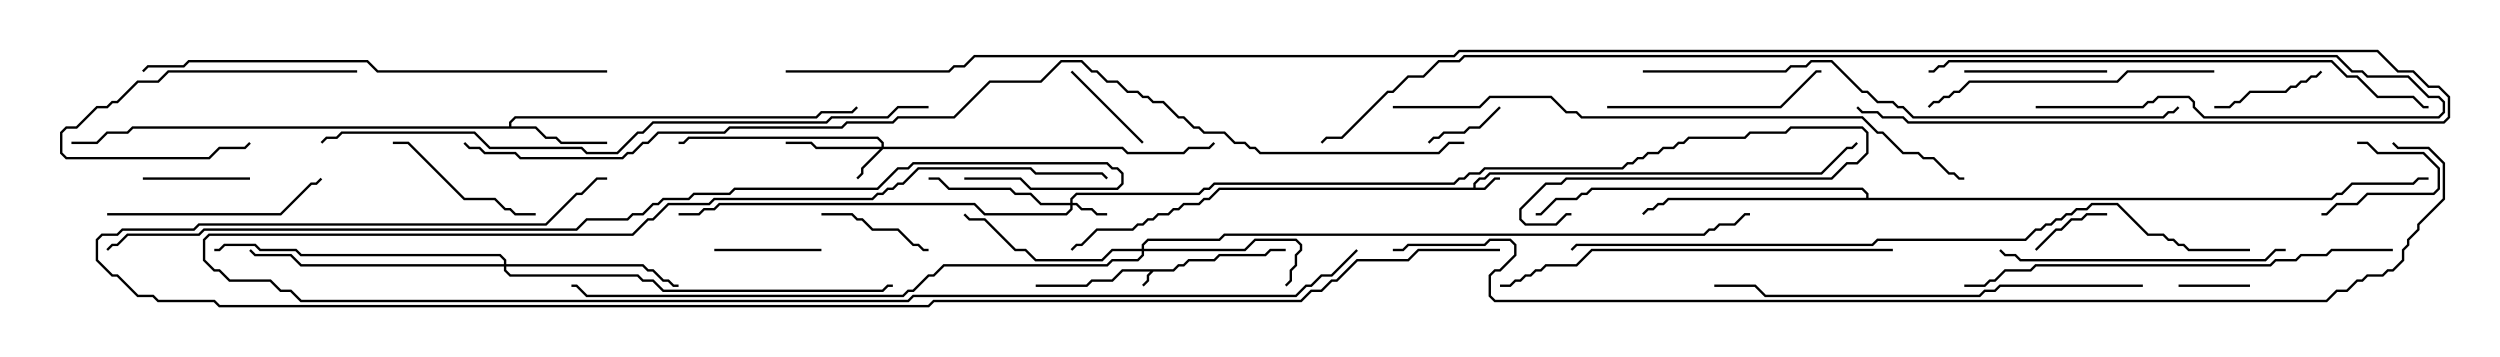 <svg version="1.1" width="105" height="15" xmlns="http://www.w3.org/2000/svg"><path d="M49.265,11.307L49.479,11.093L49.694,11.093L49.908,10.879L50.979,10.879L51.194,10.664L53.122,10.664L53.336,10.45L54,10.45L54,10.55L53.378,10.55L53.164,10.764L51.235,10.764L51.021,10.979L49.949,10.979L49.735,11.193L49.521,11.193L49.306,11.407L48.449,11.407L48.264,11.592L48.264,11.806L48.035,12.035L47.965,11.965L48.164,11.765L48.164,11.551L48.308,11.407L47.164,11.407L46.735,11.836L45.878,11.836L45.664,12.05L43.5,12.05L43.5,11.95L45.622,11.95L45.836,11.736L46.694,11.736L47.122,11.307z" stroke="none"/><path d="M61.879,7.879L61.879,7.694L62.122,7.45L62.336,7.45L62.551,7.236L76.479,7.236L77.551,6.164L77.765,6.164L77.965,5.965L78.035,6.035L77.806,6.264L77.592,6.264L76.521,7.336L62.592,7.336L62.378,7.55L62.164,7.55L61.979,7.735L61.979,7.879L62.336,7.879L62.765,7.45L63,7.45L63,7.55L62.806,7.55L62.378,7.979L51.235,7.979L50.806,8.407L50.592,8.407L50.378,8.621L49.735,8.621L49.521,8.836L49.306,8.836L49.092,9.05L48.664,9.05L48.449,9.264L48.235,9.264L48.021,9.479L47.806,9.479L47.592,9.693L46.092,9.693L45.449,10.336L45.235,10.336L45.035,10.535L44.965,10.465L45.194,10.236L45.408,10.236L46.051,9.593L47.551,9.593L47.765,9.379L47.979,9.379L48.194,9.164L48.408,9.164L48.622,8.95L49.051,8.95L49.265,8.736L49.479,8.736L49.694,8.521L50.336,8.521L50.551,8.307L50.765,8.307L51.194,7.879z" stroke="none"/><path d="M21.379,5.307L21.379,5.122L21.622,4.879L34.265,4.879L34.479,4.664L35.765,4.664L35.965,4.465L36.035,4.535L35.806,4.764L34.521,4.764L34.306,4.979L21.664,4.979L21.479,5.164L21.479,5.307L22.521,5.307L22.949,5.736L23.378,5.736L23.592,5.95L25.5,5.95L25.5,6.05L23.551,6.05L23.336,5.836L22.908,5.836L22.479,5.407L5.592,5.407L5.378,5.621L4.521,5.621L4.092,6.05L3,6.05L3,5.95L4.051,5.95L4.479,5.521L5.336,5.521L5.551,5.307z" stroke="none"/><path d="M78.379,8.307L78.379,8.164L78.194,7.979L66.878,7.979L66.664,8.193L66.449,8.193L66.235,8.407L65.378,8.407L64.735,9.05L64.5,9.05L64.5,8.95L64.694,8.95L65.336,8.307L66.194,8.307L66.408,8.093L66.622,8.093L66.836,7.879L78.235,7.879L78.479,8.122L78.479,8.307L97.908,8.307L98.122,8.093L98.336,8.093L98.765,7.664L101.336,7.664L101.551,7.45L102,7.45L102,7.55L101.592,7.55L101.378,7.764L98.806,7.764L98.378,8.193L98.164,8.193L97.949,8.407L70.092,8.407L69.878,8.621L69.664,8.621L69.449,8.836L69.235,8.836L69.035,9.035L68.965,8.965L69.194,8.736L69.408,8.736L69.622,8.521L69.836,8.521L70.051,8.307z" stroke="none"/><path d="M44.95,8.521L44.95,8.336L45.194,8.093L50.336,8.093L50.551,7.879L50.765,7.879L50.979,7.664L61.051,7.664L61.265,7.45L61.479,7.45L61.694,7.236L62.122,7.236L62.336,7.021L68.122,7.021L68.336,6.807L68.551,6.807L68.765,6.593L68.979,6.593L69.194,6.379L69.622,6.379L69.836,6.164L70.265,6.164L70.479,5.95L70.694,5.95L70.908,5.736L73.265,5.736L73.479,5.521L74.979,5.521L75.194,5.307L78.235,5.307L78.479,5.551L78.479,6.449L78.021,6.907L77.592,6.907L76.949,7.55L65.806,7.55L65.592,7.764L64.949,7.764L63.907,8.806L63.907,9.194L64.092,9.379L65.336,9.379L65.765,8.95L66,8.95L66,9.05L65.806,9.05L65.378,9.479L64.051,9.479L63.807,9.235L63.807,8.765L64.908,7.664L65.551,7.664L65.765,7.45L76.908,7.45L77.551,6.807L77.979,6.807L78.379,6.408L78.379,5.592L78.194,5.407L75.235,5.407L75.021,5.621L73.521,5.621L73.306,5.836L70.949,5.836L70.735,6.05L70.521,6.05L70.306,6.264L69.878,6.264L69.664,6.479L69.235,6.479L69.021,6.693L68.806,6.693L68.592,6.907L68.378,6.907L68.164,7.121L62.378,7.121L62.164,7.336L61.735,7.336L61.521,7.55L61.306,7.55L61.092,7.764L51.021,7.764L50.806,7.979L50.592,7.979L50.378,8.193L45.235,8.193L45.05,8.378L45.05,8.521L45.235,8.521L45.449,8.736L45.878,8.736L46.092,8.95L46.5,8.95L46.5,9.05L46.051,9.05L45.836,8.836L45.408,8.836L45.194,8.621L45.05,8.621L45.05,8.806L44.806,9.05L41.336,9.05L40.908,8.621L30.235,8.621L30.021,8.836L29.592,8.836L29.378,9.05L28.5,9.05L28.5,8.95L29.336,8.95L29.551,8.736L29.979,8.736L30.194,8.521L40.949,8.521L41.378,8.95L44.765,8.95L44.95,8.765L44.95,8.621L43.694,8.621L43.265,8.193L42.622,8.193L42.408,7.979L39.836,7.979L39.408,7.55L39,7.55L39,7.45L39.449,7.45L39.878,7.879L42.449,7.879L42.664,8.093L43.306,8.093L43.735,8.521z" stroke="none"/><path d="M37.021,6.164L37.021,6.021L36.836,5.836L28.949,5.836L28.735,6.05L28.5,6.05L28.5,5.95L28.694,5.95L28.908,5.736L36.878,5.736L37.121,5.979L37.121,6.164L47.164,6.164L47.378,6.379L49.694,6.379L49.908,6.164L50.765,6.164L50.965,5.965L51.035,6.035L50.806,6.264L49.949,6.264L49.735,6.479L47.336,6.479L47.122,6.264L37.092,6.264L36.264,7.092L36.264,7.306L36.035,7.535L35.965,7.465L36.164,7.265L36.164,7.051L36.951,6.264L34.265,6.264L34.051,6.05L33,6.05L33,5.95L34.092,5.95L34.306,6.164z" stroke="none"/><path d="M47.95,10.45L47.95,10.265L48.194,10.021L51.194,10.021L51.408,9.807L71.551,9.807L71.765,9.593L71.979,9.593L72.194,9.379L72.836,9.379L73.265,8.95L73.5,8.95L73.5,9.05L73.306,9.05L72.878,9.479L72.235,9.479L72.021,9.693L71.806,9.693L71.592,9.907L51.449,9.907L51.235,10.121L48.235,10.121L48.05,10.306L48.05,10.45L52.265,10.45L52.694,10.021L54.449,10.021L54.693,10.265L54.693,10.521L54.479,10.735L54.479,11.164L54.264,11.378L54.264,11.806L54.035,12.035L53.965,11.965L54.164,11.765L54.164,11.336L54.379,11.122L54.379,10.694L54.593,10.479L54.593,10.306L54.408,10.121L52.735,10.121L52.306,10.55L48.05,10.55L48.05,10.735L47.806,10.979L46.735,10.979L46.521,11.193L39.664,11.193L39.235,11.621L39.021,11.621L38.378,12.264L38.164,12.264L37.949,12.479L24.622,12.479L24.194,12.05L24,12.05L24,11.95L24.235,11.95L24.664,12.379L37.908,12.379L38.122,12.164L38.336,12.164L38.979,11.521L39.194,11.521L39.622,11.093L46.479,11.093L46.694,10.879L47.765,10.879L47.95,10.694L47.95,10.55L46.735,10.55L46.306,10.979L43.479,10.979L43.051,10.55L42.622,10.55L41.336,9.264L40.694,9.264L40.465,9.035L40.535,8.965L40.735,9.164L41.378,9.164L42.664,10.45L43.092,10.45L43.521,10.879L46.265,10.879L46.694,10.45z" stroke="none"/><path d="M21.164,11.093L21.164,10.949L20.979,10.764L12.622,10.764L12.408,10.55L10.908,10.55L10.694,10.336L9.449,10.336L9.235,10.55L9,10.55L9,10.45L9.194,10.45L9.408,10.236L10.735,10.236L10.949,10.45L12.449,10.45L12.664,10.664L21.021,10.664L21.264,10.908L21.264,11.093L27.021,11.093L27.235,11.307L27.449,11.307L27.878,11.736L28.092,11.736L28.306,11.95L28.5,11.95L28.5,12.05L28.265,12.05L28.051,11.836L27.836,11.836L27.408,11.407L27.194,11.407L26.979,11.193L21.264,11.193L21.264,11.336L21.449,11.521L26.806,11.521L27.021,11.736L27.449,11.736L27.878,12.164L37.051,12.164L37.265,11.95L37.5,11.95L37.5,12.05L37.306,12.05L37.092,12.264L27.836,12.264L27.408,11.836L26.979,11.836L26.765,11.621L21.408,11.621L21.164,11.378L21.164,11.193L12.622,11.193L12.194,10.764L10.694,10.764L10.465,10.535L10.535,10.465L10.735,10.664L12.235,10.664L12.664,11.093z" stroke="none"/><path d="M94.5,11.95L94.5,12.05L91.5,12.05L91.5,11.95z" stroke="none"/><path d="M99,6.05L99,5.95L99.449,5.95L99.878,6.379L101.806,6.379L102.479,7.051L102.479,7.949L102.235,8.193L99.449,8.193L99.021,8.621L98.164,8.621L97.735,9.05L97.5,9.05L97.5,8.95L97.694,8.95L98.122,8.521L98.979,8.521L99.408,8.093L102.194,8.093L102.379,7.908L102.379,7.092L101.765,6.479L99.836,6.479L99.408,6.05z" stroke="none"/><path d="M85.535,10.535L85.465,10.465L86.336,9.593L86.551,9.593L86.979,9.164L87.408,9.164L87.622,8.95L88.5,8.95L88.5,9.05L87.664,9.05L87.449,9.264L87.021,9.264L86.592,9.693L86.378,9.693z" stroke="none"/><path d="M62.965,4.465L63.035,4.535L62.164,5.407L61.735,5.407L61.521,5.621L60.664,5.621L60.449,5.836L60.235,5.836L60.035,6.035L59.965,5.965L60.194,5.736L60.408,5.736L60.622,5.521L61.479,5.521L61.694,5.307L62.122,5.307z" stroke="none"/><path d="M48.035,5.965L47.965,6.035L44.965,3.035L45.035,2.965z" stroke="none"/><path d="M30,10.55L30,10.45L34.5,10.45L34.5,10.55z" stroke="none"/><path d="M10.5,7.45L10.5,7.55L6,7.55L6,7.45z" stroke="none"/><path d="M39,10.45L39,10.55L38.765,10.55L38.551,10.336L38.336,10.336L37.694,9.693L36.622,9.693L36.194,9.264L35.979,9.264L35.765,9.05L34.5,9.05L34.5,8.95L35.806,8.95L36.021,9.164L36.235,9.164L36.664,9.593L37.735,9.593L38.378,10.236L38.592,10.236L38.806,10.45z" stroke="none"/><path d="M97.465,2.965L97.535,3.035L97.306,3.264L97.092,3.264L96.878,3.479L96.664,3.479L96.449,3.693L96.235,3.693L96.021,3.907L94.521,3.907L94.092,4.336L93.878,4.336L93.664,4.55L93,4.55L93,4.45L93.622,4.45L93.836,4.236L94.051,4.236L94.479,3.807L95.979,3.807L96.194,3.593L96.408,3.593L96.622,3.379L96.836,3.379L97.051,3.164L97.265,3.164z" stroke="none"/><path d="M15,2.95L15,3.05L7.092,3.05L6.664,3.479L5.806,3.479L4.949,4.336L4.735,4.336L4.521,4.55L4.092,4.55L3.235,5.407L2.806,5.407L2.621,5.592L2.621,6.408L2.806,6.593L8.765,6.593L9.194,6.164L10.265,6.164L10.465,5.965L10.535,6.035L10.306,6.264L9.235,6.264L8.806,6.693L2.765,6.693L2.521,6.449L2.521,5.551L2.765,5.307L3.194,5.307L4.051,4.45L4.479,4.45L4.694,4.236L4.908,4.236L5.765,3.379L6.622,3.379L7.051,2.95z" stroke="none"/><path d="M88.5,2.95L88.5,3.05L82.5,3.05L82.5,2.95z" stroke="none"/><path d="M22.5,8.95L22.5,9.05L21.622,9.05L21.408,8.836L21.194,8.836L20.765,8.407L19.479,8.407L17.122,6.05L16.5,6.05L16.5,5.95L17.164,5.95L19.521,8.307L20.806,8.307L21.235,8.736L21.449,8.736L21.664,8.95z" stroke="none"/><path d="M67.5,4.55L67.5,4.45L74.765,4.45L76.265,2.95L76.5,2.95L76.5,3.05L76.306,3.05L74.806,4.55z" stroke="none"/><path d="M4.5,9.05L4.5,8.95L11.765,8.95L13.051,7.664L13.265,7.664L13.465,7.465L13.535,7.535L13.306,7.764L13.092,7.764L11.806,9.05z" stroke="none"/><path d="M56.965,10.465L57.035,10.535L55.949,11.621L55.521,11.621L55.092,12.05L54.878,12.05L54.449,12.479L38.378,12.479L38.164,12.693L12.622,12.693L12.194,12.264L11.765,12.264L11.336,11.836L9.622,11.836L9.194,11.407L8.979,11.407L8.521,10.949L8.521,10.051L8.765,9.807L26.551,9.807L27.194,9.164L27.408,9.164L28.051,8.521L29.765,8.521L29.979,8.307L36.622,8.307L36.836,8.093L37.051,8.093L37.265,7.879L37.479,7.879L37.694,7.664L37.908,7.664L38.551,7.021L43.306,7.021L43.521,7.236L46.306,7.236L46.535,7.465L46.465,7.535L46.265,7.336L43.479,7.336L43.265,7.121L38.592,7.121L37.949,7.764L37.735,7.764L37.521,7.979L37.306,7.979L37.092,8.193L36.878,8.193L36.664,8.407L30.021,8.407L29.806,8.621L28.092,8.621L27.449,9.264L27.235,9.264L26.592,9.907L8.806,9.907L8.621,10.092L8.621,10.908L9.021,11.307L9.235,11.307L9.664,11.736L11.378,11.736L11.806,12.164L12.235,12.164L12.664,12.593L38.122,12.593L38.336,12.379L54.408,12.379L54.836,11.95L55.051,11.95L55.479,11.521L55.908,11.521z" stroke="none"/><path d="M96,10.45L96,10.55L95.592,10.55L95.164,10.979L84.836,10.979L84.622,10.764L84.194,10.764L83.965,10.535L84.035,10.465L84.235,10.664L84.664,10.664L84.878,10.879L95.122,10.879L95.551,10.45z" stroke="none"/><path d="M93,2.95L93,3.05L89.378,3.05L88.949,3.479L82.735,3.479L82.306,3.907L82.092,3.907L81.878,4.121L81.664,4.121L81.449,4.336L81.235,4.336L81.035,4.535L80.965,4.465L81.194,4.236L81.408,4.236L81.622,4.021L81.836,4.021L82.051,3.807L82.265,3.807L82.694,3.379L88.908,3.379L89.336,2.95z" stroke="none"/><path d="M79.5,10.45L79.5,10.55L66.878,10.55L66.235,11.193L64.949,11.193L64.735,11.407L64.521,11.407L64.306,11.621L64.092,11.621L63.878,11.836L63.664,11.836L63.449,12.05L63,12.05L63,11.95L63.408,11.95L63.622,11.736L63.836,11.736L64.051,11.521L64.265,11.521L64.479,11.307L64.694,11.307L64.908,11.093L66.194,11.093L66.836,10.45z" stroke="none"/><path d="M90,11.95L90,12.05L84.021,12.05L83.806,12.264L83.378,12.264L83.164,12.479L74.122,12.479L73.694,12.05L72,12.05L72,11.95L73.735,11.95L74.164,12.379L83.122,12.379L83.336,12.164L83.765,12.164L83.979,11.95z" stroke="none"/><path d="M100.5,10.45L100.5,10.55L97.949,10.55L97.735,10.764L96.664,10.764L96.449,10.979L95.592,10.979L95.378,11.193L85.521,11.193L85.306,11.407L84.235,11.407L83.806,11.836L83.592,11.836L83.378,12.05L82.5,12.05L82.5,11.95L83.336,11.95L83.551,11.736L83.765,11.736L84.194,11.307L85.265,11.307L85.479,11.093L95.336,11.093L95.551,10.879L96.408,10.879L96.622,10.664L97.694,10.664L97.908,10.45z" stroke="none"/><path d="M25.5,2.95L25.5,3.05L15.836,3.05L15.408,2.621L7.949,2.621L7.735,2.836L6.235,2.836L6.035,3.035L5.965,2.965L6.194,2.736L7.694,2.736L7.908,2.521L15.449,2.521L15.878,2.95z" stroke="none"/><path d="M81,3.05L81,2.95L81.194,2.95L81.408,2.736L81.622,2.736L81.836,2.521L97.949,2.521L98.592,3.164L99.021,3.164L99.878,4.021L101.378,4.021L101.806,4.45L102,4.45L102,4.55L101.765,4.55L101.336,4.121L99.836,4.121L98.979,3.264L98.551,3.264L97.908,2.621L81.878,2.621L81.664,2.836L81.449,2.836L81.235,3.05z" stroke="none"/><path d="M69,3.05L69,2.95L74.979,2.95L75.194,2.736L75.836,2.736L76.051,2.521L76.949,2.521L78.235,3.807L78.449,3.807L78.878,4.236L79.521,4.236L79.735,4.45L79.949,4.45L80.378,4.879L90.836,4.879L91.051,4.664L91.265,4.664L91.465,4.465L91.535,4.535L91.306,4.764L91.092,4.764L90.878,4.979L80.336,4.979L79.908,4.55L79.694,4.55L79.479,4.336L78.836,4.336L78.408,3.907L78.194,3.907L76.908,2.621L76.092,2.621L75.878,2.836L75.235,2.836L75.021,3.05z" stroke="none"/><path d="M58.5,4.55L58.5,4.45L62.122,4.45L62.551,4.021L65.164,4.021L65.806,4.664L66.235,4.664L66.449,4.879L78.235,4.879L78.878,5.521L79.092,5.521L79.949,6.379L80.592,6.379L80.806,6.593L81.235,6.593L81.878,7.236L82.092,7.236L82.306,7.45L82.5,7.45L82.5,7.55L82.265,7.55L82.051,7.336L81.836,7.336L81.194,6.693L80.765,6.693L80.551,6.479L79.908,6.479L79.051,5.621L78.836,5.621L78.194,4.979L66.408,4.979L66.194,4.764L65.765,4.764L65.122,4.121L62.592,4.121L62.164,4.55z" stroke="none"/><path d="M39,4.45L39,4.55L37.735,4.55L37.306,4.979L34.949,4.979L34.735,5.193L27.449,5.193L27.021,5.621L26.806,5.621L25.949,6.479L24.622,6.479L24.408,6.264L20.551,6.264L19.908,5.621L14.378,5.621L14.164,5.836L13.735,5.836L13.535,6.035L13.465,5.965L13.694,5.736L14.122,5.736L14.336,5.521L19.949,5.521L20.592,6.164L24.449,6.164L24.664,6.379L25.908,6.379L26.765,5.521L26.979,5.521L27.408,5.093L34.694,5.093L34.908,4.879L37.265,4.879L37.694,4.45z" stroke="none"/><path d="M66.035,10.535L65.965,10.465L66.194,10.236L78.622,10.236L78.836,10.021L85.051,10.021L85.479,9.593L85.694,9.593L85.908,9.379L86.122,9.379L86.336,9.164L86.551,9.164L86.765,8.95L86.979,8.95L87.194,8.736L87.622,8.736L87.836,8.521L88.949,8.521L90.235,9.807L90.878,9.807L91.092,10.021L91.306,10.021L91.521,10.236L91.735,10.236L91.949,10.45L94.5,10.45L94.5,10.55L91.908,10.55L91.694,10.336L91.479,10.336L91.265,10.121L91.051,10.121L90.836,9.907L90.194,9.907L88.908,8.621L87.878,8.621L87.664,8.836L87.235,8.836L87.021,9.05L86.806,9.05L86.592,9.264L86.378,9.264L86.164,9.479L85.949,9.479L85.735,9.693L85.521,9.693L85.092,10.121L78.878,10.121L78.664,10.336L66.235,10.336z" stroke="none"/><path d="M85.5,4.55L85.5,4.45L89.979,4.45L90.194,4.236L90.408,4.236L90.622,4.021L91.949,4.021L92.193,4.265L92.193,4.479L92.592,4.879L102.408,4.879L102.593,4.694L102.593,4.306L102.408,4.121L101.979,4.121L101.122,3.264L99.408,3.264L99.194,3.05L98.765,3.05L98.122,2.407L61.521,2.407L61.306,2.621L60.449,2.621L59.806,3.264L59.164,3.264L58.521,3.907L58.306,3.907L56.378,5.836L55.735,5.836L55.535,6.035L55.465,5.965L55.694,5.736L56.336,5.736L58.265,3.807L58.479,3.807L59.122,3.164L59.765,3.164L60.408,2.521L61.265,2.521L61.479,2.307L98.164,2.307L98.806,2.95L99.235,2.95L99.449,3.164L101.164,3.164L102.021,4.021L102.449,4.021L102.693,4.265L102.693,4.735L102.449,4.979L92.551,4.979L92.093,4.521L92.093,4.306L91.908,4.121L90.664,4.121L90.449,4.336L90.235,4.336L90.021,4.55z" stroke="none"/><path d="M4.535,10.535L4.465,10.465L4.694,10.236L4.908,10.236L5.336,9.807L8.336,9.807L8.551,9.593L24.194,9.593L24.622,9.164L26.336,9.164L26.551,8.95L26.979,8.95L27.408,8.521L27.622,8.521L27.836,8.307L28.908,8.307L29.122,8.093L30.622,8.093L30.836,7.879L36.836,7.879L37.694,7.021L38.122,7.021L38.336,6.807L46.521,6.807L46.735,7.021L46.949,7.021L47.193,7.265L47.193,7.735L46.949,7.979L43.265,7.979L42.836,7.55L40.5,7.55L40.5,7.45L42.878,7.45L43.306,7.879L46.908,7.879L47.093,7.694L47.093,7.306L46.908,7.121L46.694,7.121L46.479,6.907L38.378,6.907L38.164,7.121L37.735,7.121L36.878,7.979L30.878,7.979L30.664,8.193L29.164,8.193L28.949,8.407L27.878,8.407L27.664,8.621L27.449,8.621L27.021,9.05L26.592,9.05L26.378,9.264L24.664,9.264L24.235,9.693L8.592,9.693L8.378,9.907L5.378,9.907L4.949,10.336L4.735,10.336z" stroke="none"/><path d="M63,10.45L63,10.55L59.592,10.55L59.164,10.979L57.021,10.979L56.164,11.836L55.949,11.836L55.521,12.264L55.092,12.264L54.664,12.693L39.235,12.693L39.021,12.907L9.194,12.907L8.979,12.693L6.622,12.693L6.408,12.479L5.765,12.479L4.908,11.621L4.694,11.621L4.021,10.949L4.021,10.051L4.265,9.807L4.908,9.807L5.122,9.593L8.122,9.593L8.336,9.379L22.908,9.379L24.194,8.093L24.408,8.093L25.051,7.45L25.5,7.45L25.5,7.55L25.092,7.55L24.449,8.193L24.235,8.193L22.949,9.479L8.378,9.479L8.164,9.693L5.164,9.693L4.949,9.907L4.306,9.907L4.121,10.092L4.121,10.908L4.735,11.521L4.949,11.521L5.806,12.379L6.449,12.379L6.664,12.593L9.021,12.593L9.235,12.807L38.979,12.807L39.194,12.593L54.622,12.593L55.051,12.164L55.479,12.164L55.908,11.736L56.122,11.736L56.979,10.879L59.122,10.879L59.551,10.45z" stroke="none"/><path d="M61.5,5.95L61.5,6.05L60.878,6.05L60.449,6.479L52.908,6.479L52.694,6.264L52.479,6.264L52.265,6.05L51.836,6.05L51.408,5.621L50.551,5.621L50.336,5.407L50.122,5.407L49.694,4.979L49.479,4.979L48.836,4.336L48.408,4.336L48.194,4.121L47.979,4.121L47.765,3.907L47.336,3.907L46.908,3.479L46.479,3.479L46.051,3.05L45.836,3.05L45.408,2.621L44.592,2.621L43.735,3.479L41.592,3.479L40.092,4.979L37.735,4.979L37.521,5.193L35.592,5.193L35.378,5.407L30.664,5.407L30.449,5.621L27.664,5.621L27.235,6.05L27.021,6.05L26.592,6.479L26.378,6.479L26.164,6.693L21.836,6.693L21.622,6.479L20.336,6.479L20.122,6.264L19.694,6.264L19.465,6.035L19.535,5.965L19.735,6.164L20.164,6.164L20.378,6.379L21.664,6.379L21.878,6.593L26.122,6.593L26.336,6.379L26.551,6.379L26.979,5.95L27.194,5.95L27.622,5.521L30.408,5.521L30.622,5.307L35.336,5.307L35.551,5.093L37.479,5.093L37.694,4.879L40.051,4.879L41.551,3.379L43.694,3.379L44.551,2.521L45.449,2.521L45.878,2.95L46.092,2.95L46.521,3.379L46.949,3.379L47.378,3.807L47.806,3.807L48.021,4.021L48.235,4.021L48.449,4.236L48.878,4.236L49.521,4.879L49.735,4.879L50.164,5.307L50.378,5.307L50.592,5.521L51.449,5.521L51.878,5.95L52.306,5.95L52.521,6.164L52.735,6.164L52.949,6.379L60.408,6.379L60.836,5.95z" stroke="none"/><path d="M58.5,10.55L58.5,10.45L58.908,10.45L59.122,10.236L62.336,10.236L62.551,10.021L63.449,10.021L63.693,10.265L63.693,10.735L63.021,11.407L62.806,11.407L62.621,11.592L62.621,12.408L62.806,12.593L97.694,12.593L98.122,12.164L98.551,12.164L98.979,11.736L99.194,11.736L99.408,11.521L100.051,11.521L100.265,11.307L100.479,11.307L100.879,10.908L100.879,10.479L101.093,10.265L101.093,10.051L101.521,9.622L101.521,9.408L102.593,8.336L102.593,6.878L101.979,6.264L100.694,6.264L100.465,6.035L100.535,5.965L100.735,6.164L102.021,6.164L102.693,6.836L102.693,8.378L101.621,9.449L101.621,9.664L101.193,10.092L101.193,10.306L100.979,10.521L100.979,10.949L100.521,11.407L100.306,11.407L100.092,11.621L99.449,11.621L99.235,11.836L99.021,11.836L98.592,12.264L98.164,12.264L97.735,12.693L62.765,12.693L62.521,12.449L62.521,11.551L62.765,11.307L62.979,11.307L63.593,10.694L63.593,10.306L63.408,10.121L62.592,10.121L62.378,10.336L59.164,10.336L58.949,10.55z" stroke="none"/><path d="M33,3.05L33,2.95L39.836,2.95L40.051,2.736L40.479,2.736L40.908,2.307L61.051,2.307L61.265,2.093L99.878,2.093L100.735,2.95L101.378,2.95L102.021,3.593L102.449,3.593L102.907,4.051L102.907,4.949L102.664,5.193L80.122,5.193L79.908,4.979L79.051,4.979L78.836,4.764L78.194,4.764L77.965,4.535L78.035,4.465L78.235,4.664L78.878,4.664L79.092,4.879L79.949,4.879L80.164,5.093L102.622,5.093L102.807,4.908L102.807,4.092L102.408,3.693L101.979,3.693L101.336,3.05L100.694,3.05L99.836,2.193L61.306,2.193L61.092,2.407L40.949,2.407L40.521,2.836L40.092,2.836L39.878,3.05z" stroke="none"/></svg>